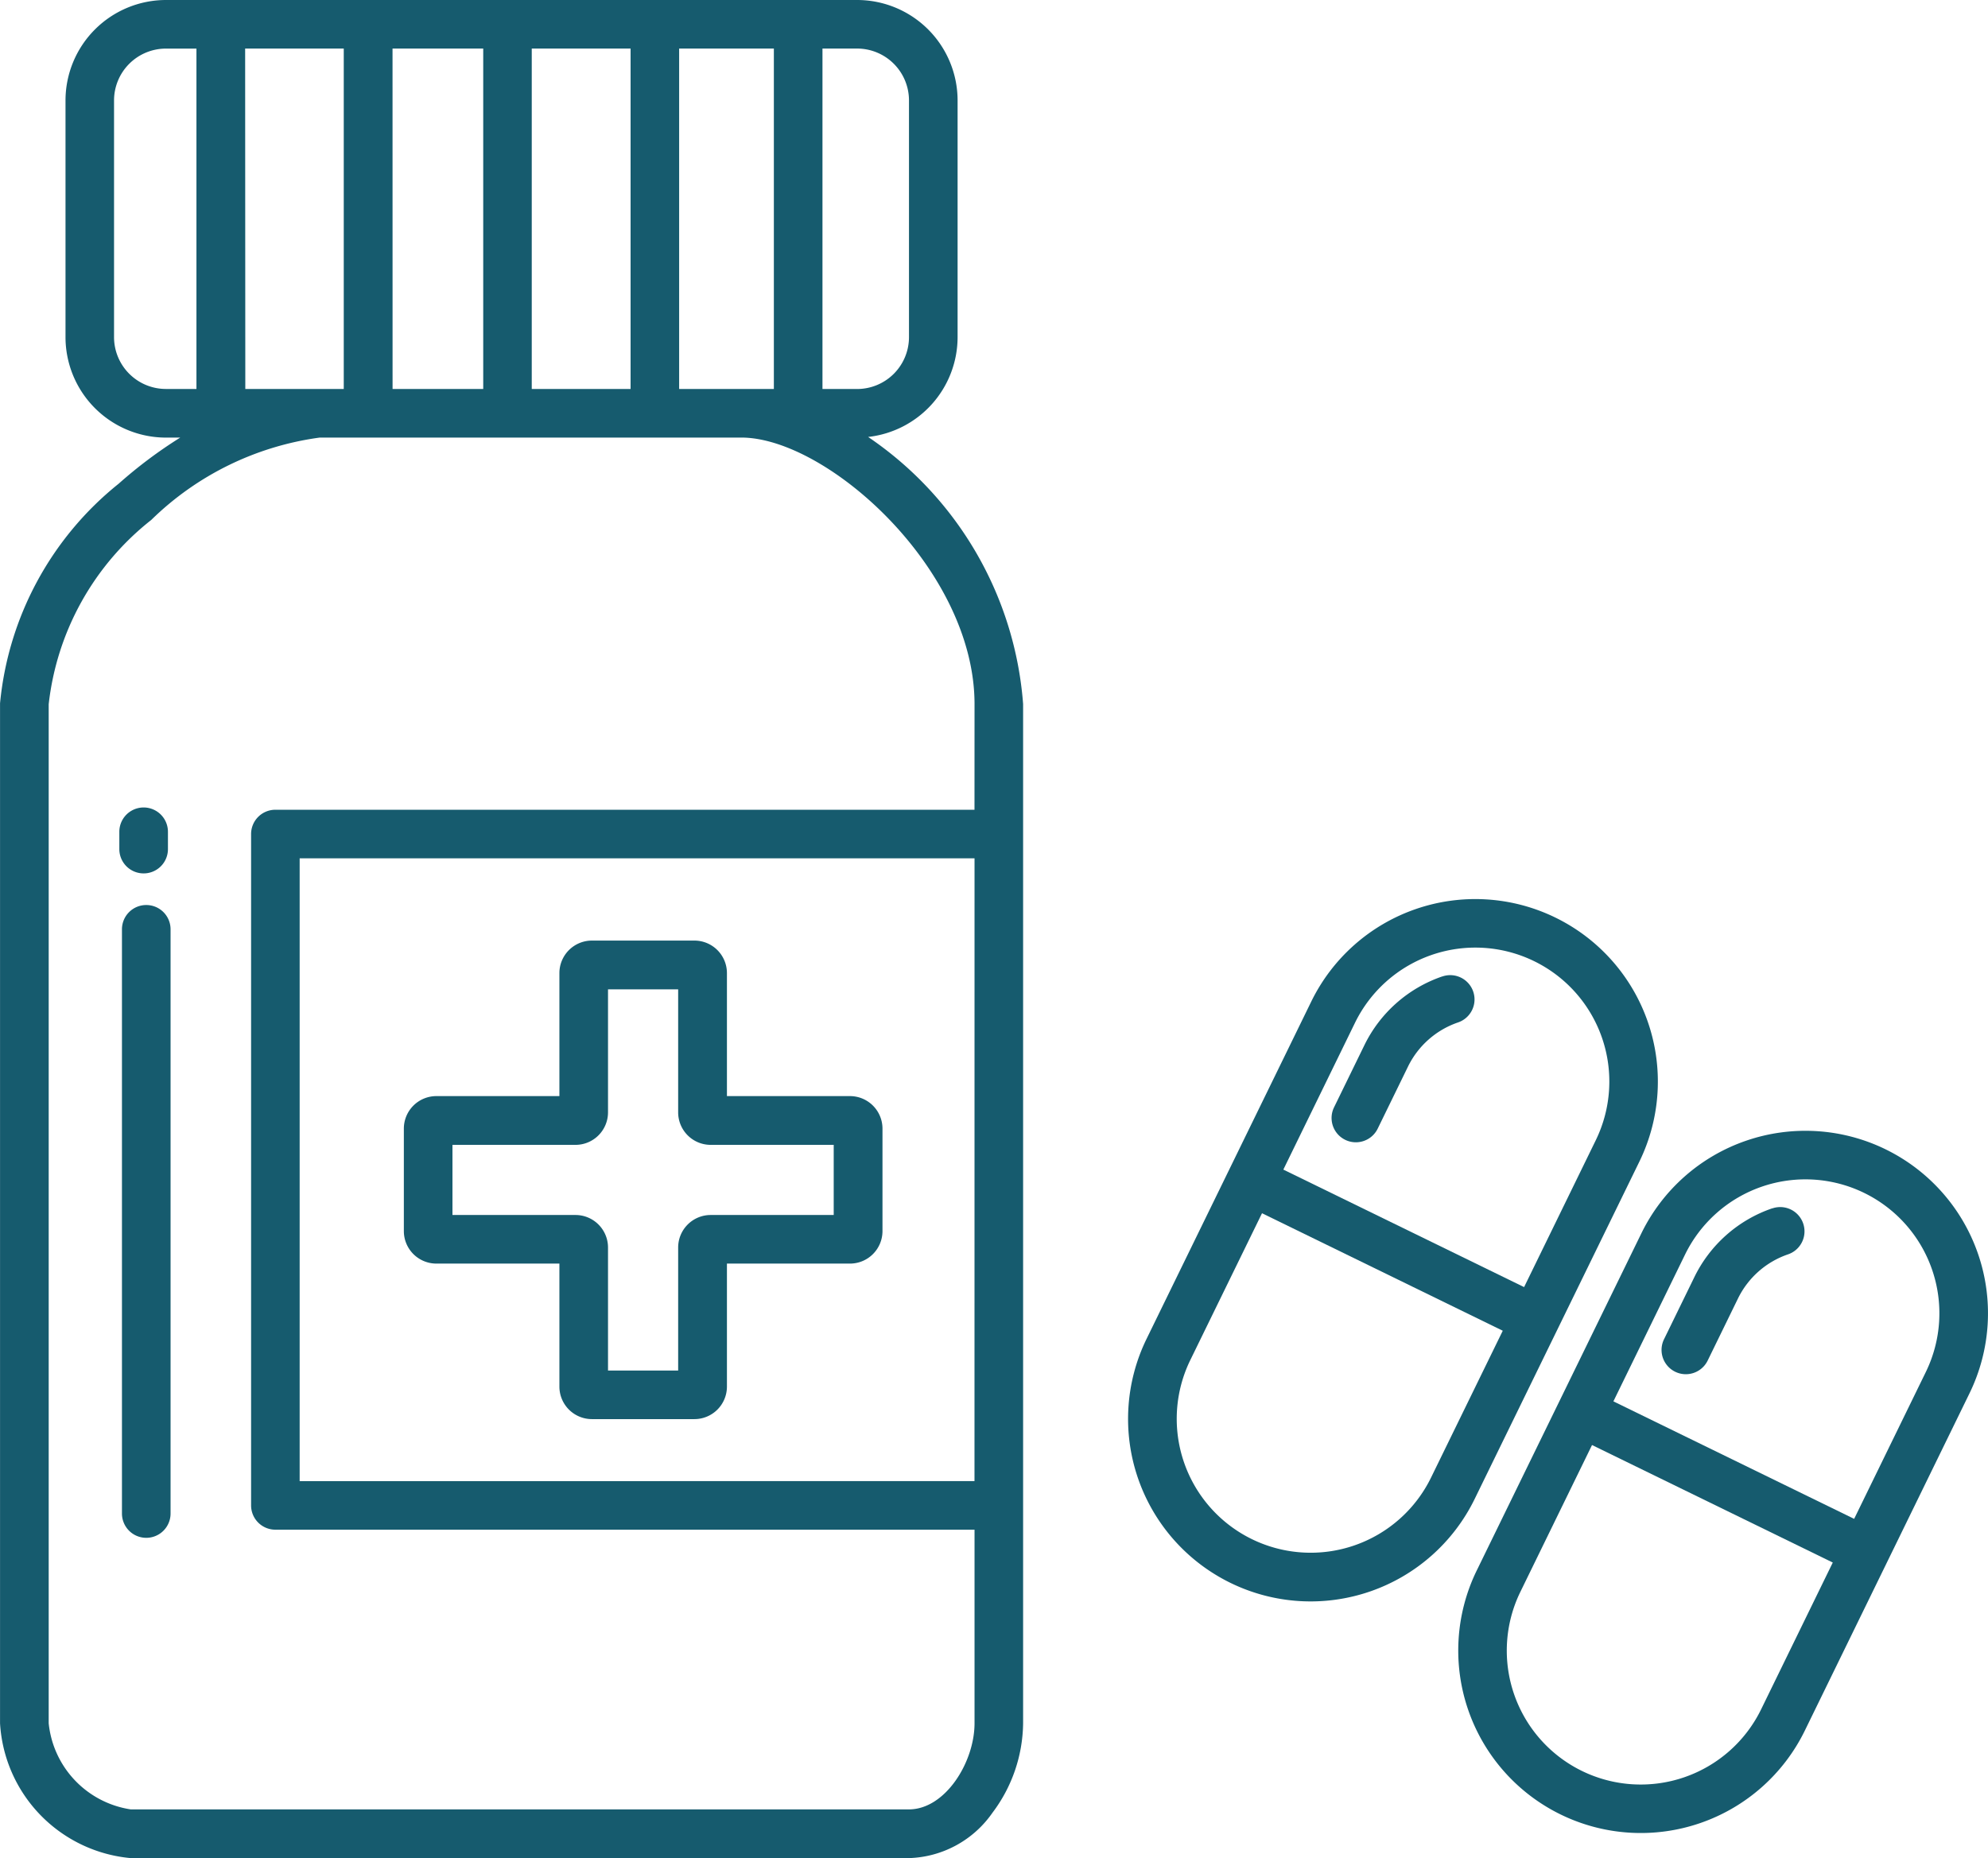 <svg xmlns="http://www.w3.org/2000/svg" width="48.463" height="45.307" viewBox="0 0 48.463 45.307">
  <g id="Gruppe_40" data-name="Gruppe 40" transform="translate(330 -520)">
    <g id="drugs" transform="translate(-330 520)">
      <path id="Pfad_45" data-name="Pfad 45" d="M301.6,254.969a4.45,4.45,0,1,0-8-3.9l-4.015,8.225a4.45,4.45,0,1,0,8,3.9Zm-6.933-3.384a3.265,3.265,0,0,1,5.869,2.865l-1.747,3.58-5.869-2.865Zm1.854,11.089a3.265,3.265,0,0,1-5.869-2.865l1.748-3.58,5.869,2.865Z" transform="translate(-261.635 -226.647)" fill="#165b6e"/>
      <path id="Pfad_46" data-name="Pfad 46" d="M342.017,267.411a3.3,3.3,0,0,0-1.9,1.683l-.736,1.508a.592.592,0,1,0,1.064.52l.736-1.508a2.122,2.122,0,0,1,1.225-1.083.592.592,0,1,0-.385-1.12Z" transform="translate(-306.86 -243.602)" fill="#165b6e"/>
      <path id="Pfad_47" data-name="Pfad 47" d="M381.049,306.3a4.45,4.45,0,0,0-5.951,2.047l-4.015,8.224a4.45,4.45,0,0,0,8,3.9l4.015-8.225A4.45,4.45,0,0,0,381.049,306.3Zm-3.033,13.656a3.265,3.265,0,1,1-5.869-2.865l1.747-3.58,5.869,2.865Zm4.015-8.225-1.747,3.58-5.869-2.865,1.747-3.58a3.265,3.265,0,0,1,5.869,2.865Z" transform="translate(-335.084 -278.277)" fill="#165b6e"/>
      <path id="Pfad_48" data-name="Pfad 48" d="M423.451,324.691a3.3,3.3,0,0,0-1.9,1.684l-.736,1.508a.592.592,0,1,0,1.064.52l.736-1.508a2.121,2.121,0,0,1,1.225-1.083.592.592,0,1,0-.385-1.12Z" transform="translate(-380.25 -295.228)" fill="#165b6e"/>
      <path id="Pfad_49" data-name="Pfad 49" d="M31.683,37.163a2.452,2.452,0,0,0,2.181-2.434V28.958a2.451,2.451,0,0,0-2.449-2.449H14.565a2.451,2.451,0,0,0-2.448,2.449V34.73a2.451,2.451,0,0,0,2.448,2.449h.348a11.154,11.154,0,0,0-1.5,1.124,7.811,7.811,0,0,0-2.892,5.355V68.528a3.507,3.507,0,0,0,3.188,3.287H32.673a2.571,2.571,0,0,0,2.043-1.109,3.684,3.684,0,0,0,.745-2.178V43.673A8.654,8.654,0,0,0,31.683,37.163Zm-1.113-9.47h.845a1.265,1.265,0,0,1,1.264,1.264V34.73a1.265,1.265,0,0,1-1.264,1.264H30.57Zm-3.494,0h2.309v8.3H27.076Zm-3.593,0h2.409v8.3H23.483Zm-3.394,0H22.3v8.3h-2.21Zm-3.593,0H18.9v8.3H16.5Zm-1.931,8.3A1.265,1.265,0,0,1,13.3,34.73V28.958a1.265,1.265,0,0,1,1.263-1.264h.746v8.3Zm19.711,26.63H17.825V47.437H34.277Zm0-16.37H17.233a.592.592,0,0,0-.592.592v16.37a.592.592,0,0,0,.592.592H34.277v4.72c0,.952-.715,2.1-1.6,2.1H13.707a2.365,2.365,0,0,1-2-2.1V43.681a6.656,6.656,0,0,1,2.5-4.494,7.253,7.253,0,0,1,4.11-2.009H28.59c2.089,0,5.687,3.209,5.687,6.5Z" transform="translate(-10.52 -26.509)" fill="#165b6e"/>
      <path id="Pfad_50" data-name="Pfad 50" d="M111.054,266.761h3v3a.793.793,0,0,0,.792.792h2.5a.793.793,0,0,0,.792-.792v-3h3a.793.793,0,0,0,.792-.792v-2.5a.793.793,0,0,0-.792-.792h-3v-3a.793.793,0,0,0-.792-.792h-2.5a.793.793,0,0,0-.792.792v3h-3a.793.793,0,0,0-.792.792v2.5A.793.793,0,0,0,111.054,266.761Zm.393-2.895h3a.793.793,0,0,0,.792-.792v-3h1.71v3a.793.793,0,0,0,.792.792h3v1.71h-3a.793.793,0,0,0-.792.792v3h-1.71v-3a.793.793,0,0,0-.792-.792h-3Z" transform="translate(-100.417 -235.951)" fill="#165b6e"/>
      <path id="Pfad_51" data-name="Pfad 51" d="M41.2,250.063a.592.592,0,0,0-.592.592V264.9a.592.592,0,1,0,1.185,0V250.655A.592.592,0,0,0,41.2,250.063Z" transform="translate(-37.635 -227.996)" fill="#165b6e"/>
      <path id="Pfad_52" data-name="Pfad 52" d="M40.592,227.571a.592.592,0,0,0,.592-.592v-.423a.592.592,0,1,0-1.185,0v.423A.592.592,0,0,0,40.592,227.571Z" transform="translate(-37.09 -206.275)" fill="#165b6e"/>
    </g>
  </g>
</svg>
